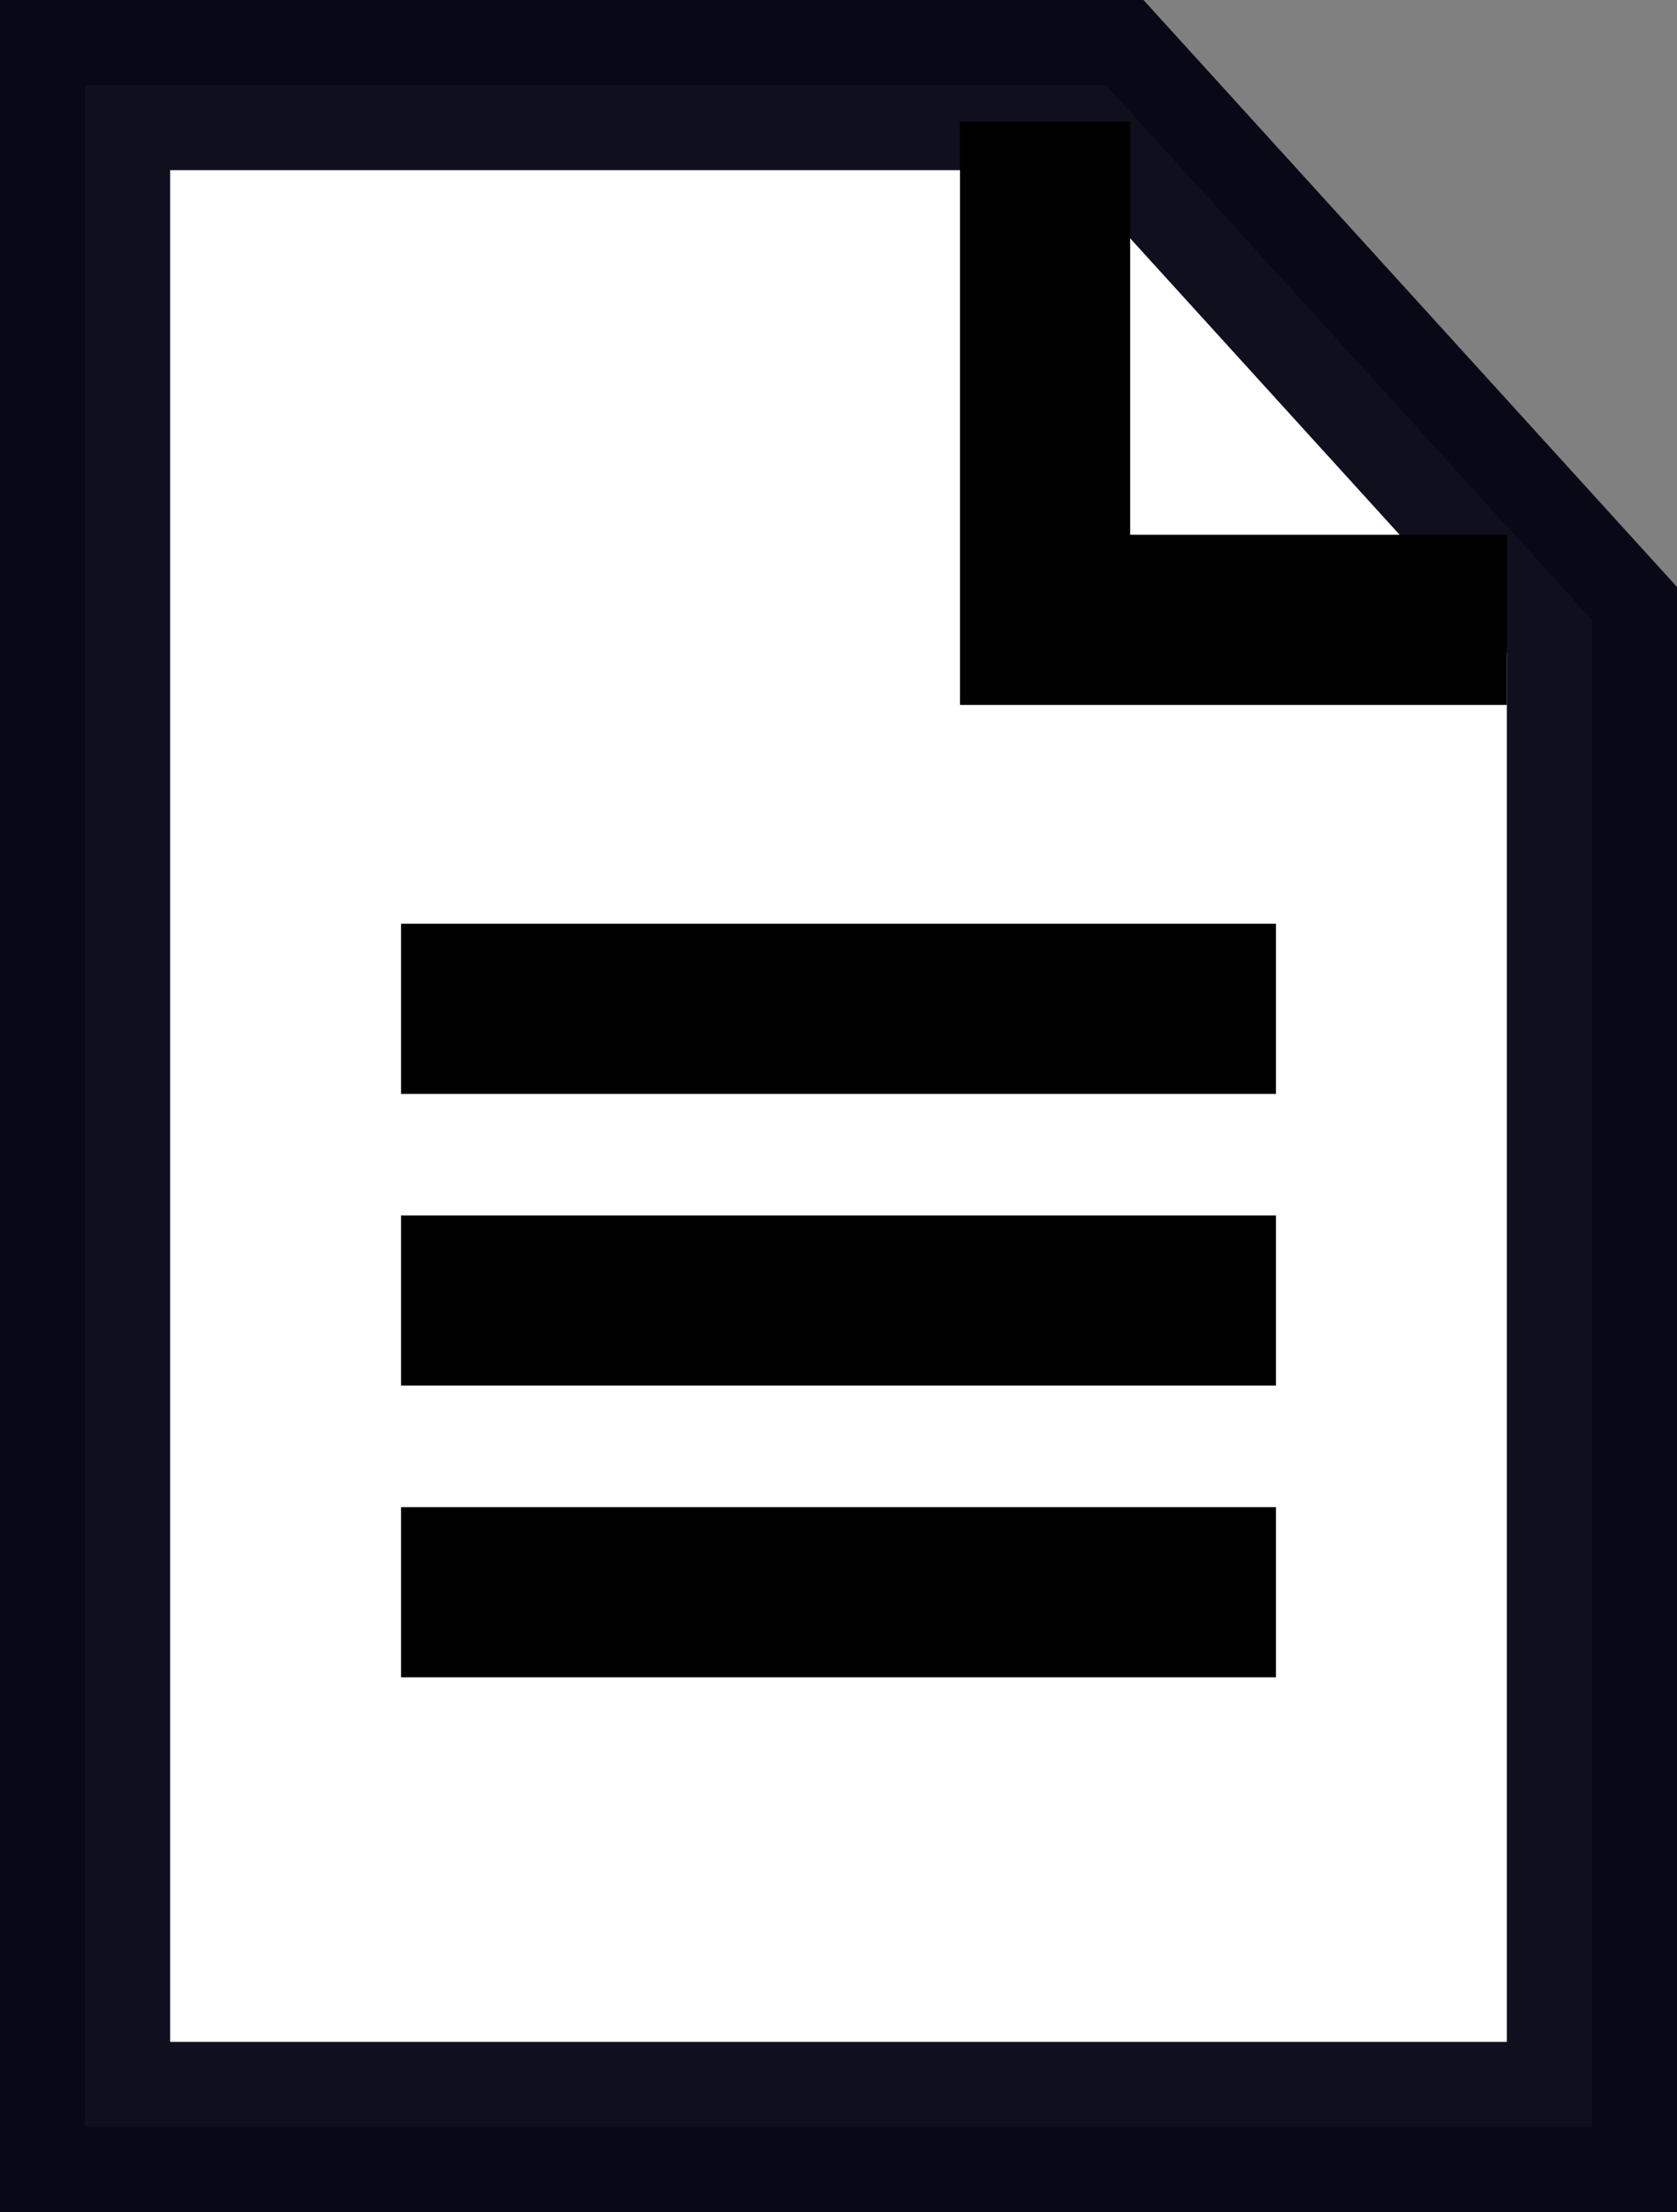 <?xml version="1.0" encoding="UTF-8" standalone="no"?>
<!-- Created with Inkscape (http://www.inkscape.org/) -->

<svg
   xmlns:svg="http://www.w3.org/2000/svg"
   xmlns="http://www.w3.org/2000/svg"
   xmlns:xlink="http://www.w3.org/1999/xlink"
   version="1.0"
   width="34.5"
   height="45.5"
   id="svg2">
  <rect width="100%" height="100%" fill="#808080" stroke="none"/>
  <defs
     id="defs5">
    <linearGradient
       id="linearGradient3166">
      <stop
         id="stop3168"
         style="stop-color:#ffffff;stop-opacity:1"
         offset="0" />
      <stop
         id="stop3170"
         style="stop-color:#ffff00;stop-opacity:1"
         offset="1" />
    </linearGradient>
    <linearGradient
       x1="0.943"
       y1="-31.67"
       x2="104.377"
       y2="20.434"
       id="linearGradient3172"
       xlink:href="#linearGradient3166"
       gradientUnits="userSpaceOnUse"
       gradientTransform="matrix(0.708,0,0,1.001,0.134,32.632)" />
  </defs>
  <path
     d="m 1.75,43.75 0,-42 21,0 10,11 0,31 -31,0 z"
     id="path3199"
     style="fill:#ffffff;fill-opacity:1;fill-rule:evenodd;stroke:#00000f;stroke-width:3.5;stroke-linecap:butt;stroke-linejoin:miter;stroke-miterlimit:4;stroke-opacity:0.941;stroke-dasharray:none" />
  <path
     d="m 10,26.75 c 14.5,0 14.5,0 14.5,0"
     id="path3163"
     style="fill:none;stroke:#000000;stroke-width:3.5;stroke-linecap:square;stroke-linejoin:miter;stroke-miterlimit:4;stroke-opacity:1;stroke-dasharray:none" />
  <path
     d="m 10,32.75 c 14.5,0 14.5,0 14.5,0"
     id="path3165"
     style="fill:none;stroke:#000000;stroke-width:3.5;stroke-linecap:square;stroke-linejoin:miter;stroke-miterlimit:4;stroke-opacity:1;stroke-dasharray:none" />
  <path
     d="m 10,20.75 c 14.5,0 14.5,0 14.5,0"
     id="path3167"
     style="fill:none;stroke:#000000;stroke-width:3.5;stroke-linecap:square;stroke-linejoin:miter;stroke-miterlimit:4;stroke-opacity:1;stroke-dasharray:none" />
  <path
     d="m 21.5,2.5 0,10.25 9.5,0"
     id="path3201"
     style="fill:none;stroke:#000000;stroke-width:3.5;stroke-linecap:butt;stroke-linejoin:miter;stroke-miterlimit:4;stroke-opacity:1;stroke-dasharray:none" />
</svg>
